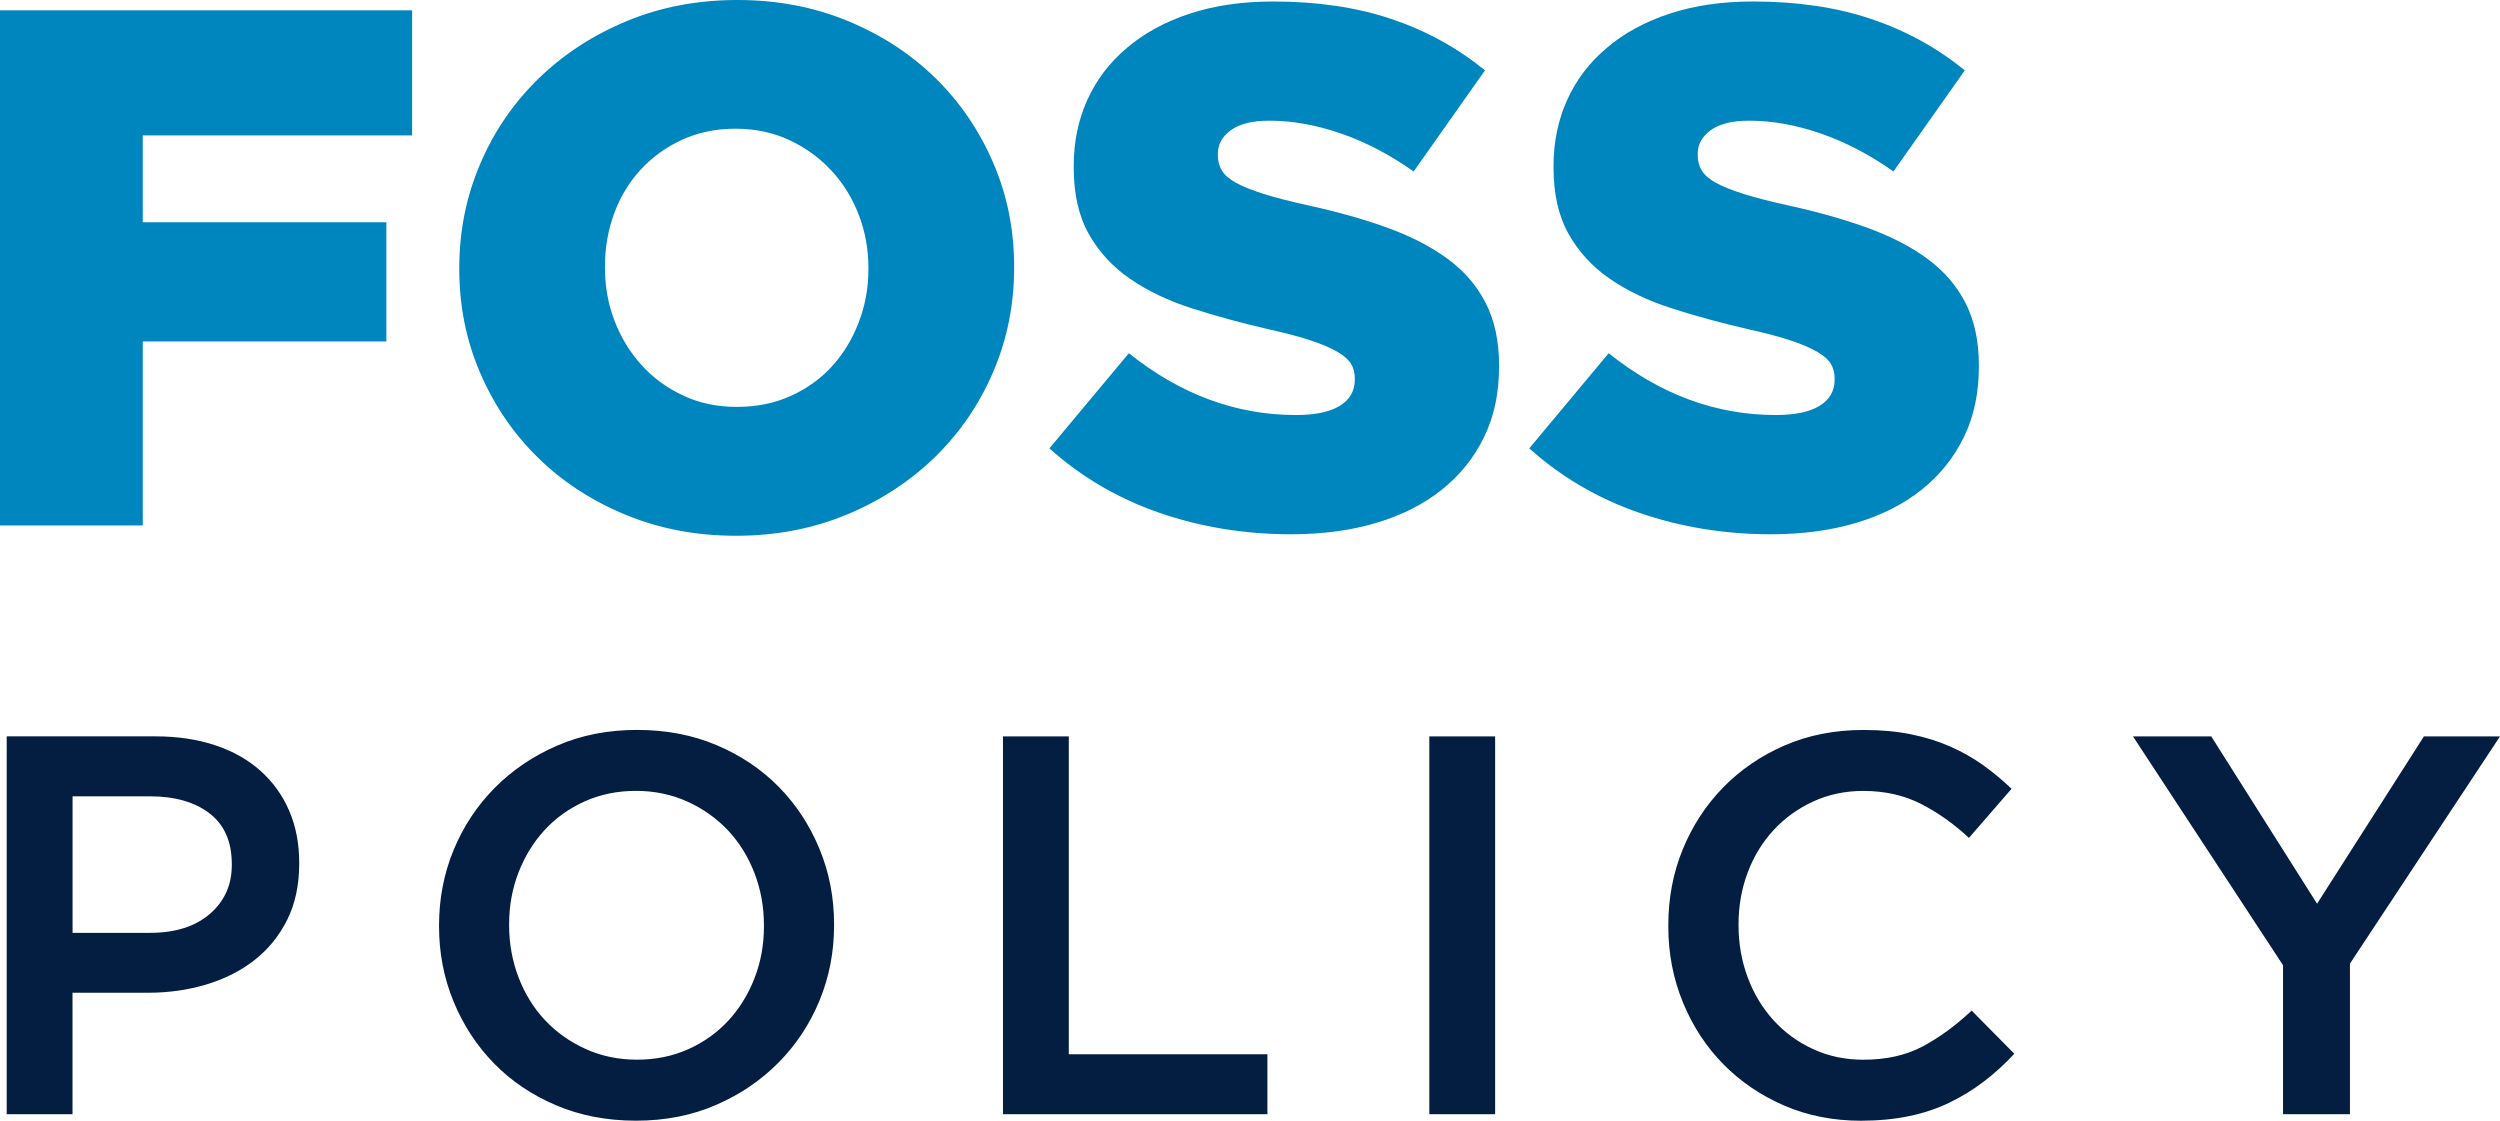 <?xml version="1.0" encoding="utf-8"?>
<!-- Generator: Adobe Illustrator 24.1.0, SVG Export Plug-In . SVG Version: 6.00 Build 0)  -->
<svg version="1.1" id="Layer_1" xmlns="http://www.w3.org/2000/svg" xmlns:xlink="http://www.w3.org/1999/xlink" x="0px" y="0px"
	 viewBox="0 0 504 225.93" style="enable-background:new 0 0 504 225.93;" xml:space="preserve">
<style type="text/css">
	.st0{fill:#041E42;}
	.st1{fill:#0086BF;}
</style>
<g>
	<path class="st0" d="M14.63,188.07v-27.53h15.61c5.02,0,9.02,1.15,12.01,3.44c2.98,2.29,4.48,5.7,4.48,10.21v0.22
		c0,4-1.47,7.28-4.42,9.83c-2.95,2.55-6.97,3.82-12.06,3.82H14.63L14.63,188.07z M1.35,224.62h13.27v-24.48h15.16
		c4.22,0,8.18-0.56,11.89-1.69c3.71-1.12,6.94-2.77,9.71-4.95c2.76-2.18,4.94-4.88,6.54-8.11c1.6-3.23,2.4-6.98,2.4-11.26v-0.22
		c0-3.84-0.67-7.33-2.01-10.44c-1.34-3.12-3.26-5.8-5.77-8.05c-2.5-2.25-5.55-3.97-9.14-5.17c-3.59-1.2-7.6-1.8-12.02-1.8H1.35
		V224.62L1.35,224.62z M118.03,211.46c-3.18-1.45-5.9-3.39-8.18-5.82c-2.28-2.43-4.04-5.29-5.31-8.6c-1.26-3.3-1.9-6.8-1.9-10.5
		v-0.22c0-3.7,0.63-7.18,1.9-10.45c1.27-3.26,3.02-6.11,5.26-8.54c2.24-2.43,4.93-4.35,8.07-5.77c3.14-1.41,6.59-2.12,10.35-2.12
		c3.76,0,7.22,0.73,10.4,2.18c3.18,1.45,5.9,3.39,8.18,5.82c2.27,2.43,4.04,5.29,5.31,8.6c1.27,3.3,1.9,6.8,1.9,10.5v0.22
		c0,3.7-0.63,7.18-1.9,10.44c-1.26,3.26-3.02,6.11-5.26,8.54c-2.24,2.43-4.93,4.35-8.07,5.77c-3.14,1.41-6.59,2.12-10.35,2.12
		C124.67,213.63,121.21,212.91,118.03,211.46L118.03,211.46z M144.32,222.77c4.86-2.1,9.07-4.95,12.62-8.54
		c3.55-3.59,6.31-7.76,8.27-12.51c1.96-4.75,2.94-9.81,2.94-15.18v-0.22c0-5.37-0.98-10.43-2.94-15.18
		c-1.96-4.75-4.68-8.9-8.16-12.46c-3.48-3.55-7.65-6.36-12.51-8.43c-4.86-2.07-10.23-3.1-16.1-3.1s-11.24,1.05-16.1,3.16
		c-4.86,2.1-9.07,4.95-12.62,8.54c-3.55,3.59-6.31,7.76-8.27,12.51c-1.96,4.75-2.94,9.81-2.94,15.18v0.22
		c0,5.37,0.98,10.43,2.94,15.18c1.96,4.75,4.68,8.9,8.16,12.46c3.48,3.56,7.65,6.37,12.51,8.43c4.86,2.07,10.23,3.1,16.1,3.1
		C134.09,225.93,139.46,224.88,144.32,222.77L144.32,222.77z M202.2,224.62h53.31v-12.08h-40.04v-64.08H202.2V224.62L202.2,224.62z
		 M288.15,224.62h13.27v-76.16h-13.27V224.62L288.15,224.62z M384.92,225c2.94-0.61,5.64-1.52,8.11-2.72
		c2.46-1.2,4.77-2.61,6.91-4.24c2.14-1.63,4.19-3.5,6.15-5.6l-8.6-8.7c-3.26,3.05-6.57,5.46-9.9,7.23
		c-3.34,1.78-7.33,2.67-11.97,2.67c-3.63,0-6.98-0.71-10.06-2.12c-3.08-1.41-5.75-3.35-8-5.82c-2.25-2.47-3.99-5.35-5.22-8.65
		c-1.23-3.3-1.85-6.8-1.85-10.5v-0.22c0-3.7,0.62-7.18,1.85-10.45c1.23-3.26,2.97-6.11,5.22-8.54c2.25-2.43,4.91-4.35,8-5.77
		c3.08-1.41,6.44-2.12,10.06-2.12c4.35,0,8.23,0.87,11.64,2.61c3.41,1.74,6.64,4.03,9.68,6.86l8.59-9.9
		c-1.81-1.74-3.74-3.34-5.77-4.79c-2.03-1.45-4.24-2.7-6.64-3.75c-2.39-1.05-5.02-1.87-7.89-2.45c-2.87-0.58-6.04-0.87-9.52-0.87
		c-5.8,0-11.1,1.03-15.88,3.1c-4.79,2.07-8.93,4.9-12.44,8.49c-3.5,3.59-6.22,7.76-8.16,12.51c-1.94,4.75-2.9,9.85-2.9,15.29v0.22
		c0,5.44,0.99,10.55,2.96,15.34c1.97,4.79,4.69,8.94,8.16,12.46c3.47,3.52,7.56,6.29,12.27,8.32c4.71,2.03,9.86,3.05,15.45,3.05
		C378.74,225.93,381.98,225.62,384.92,225L384.92,225z M460.26,224.62h13.49v-30.36l30.25-45.8h-15.34l-21.54,33.73l-21.33-33.73
		h-15.78l30.25,46.13V224.62L460.26,224.62z"/>
	<path class="st1" d="M0,105.93h28.78V68.84h49.11V44.81H28.78V27.3h54.3V2.08H0V105.93L0,105.93z M137.72,79.74
		c-3.27-1.53-6.08-3.58-8.4-6.16c-2.33-2.57-4.14-5.54-5.43-8.9c-1.29-3.36-1.93-6.92-1.93-10.68v-0.3c0-3.76,0.62-7.32,1.86-10.68
		c1.24-3.36,3.02-6.31,5.35-8.83s5.11-4.53,8.33-6.01c3.22-1.48,6.82-2.23,10.79-2.23c3.97,0,7.59,0.77,10.86,2.3
		c3.27,1.53,6.1,3.59,8.48,6.16c2.38,2.57,4.21,5.54,5.5,8.9c1.29,3.36,1.94,6.92,1.94,10.68v0.3c0,3.76-0.65,7.32-1.94,10.68
		c-1.29,3.36-3.07,6.31-5.36,8.83c-2.28,2.52-5.06,4.53-8.33,6.01c-3.27,1.48-6.9,2.22-10.86,2.22
		C144.62,82.04,141,81.28,137.72,79.74L137.72,79.74z M170.62,103.78c6.82-2.82,12.76-6.68,17.8-11.57
		c5.04-4.9,8.98-10.63,11.8-17.21c2.82-6.58,4.23-13.58,4.23-20.99v-0.3c0-7.42-1.41-14.39-4.23-20.92
		c-2.82-6.53-6.7-12.21-11.65-17.06c-4.95-4.84-10.83-8.68-17.65-11.5C164.09,1.41,156.67,0,148.66,0c-8.01,0-15.43,1.41-22.25,4.23
		c-6.82,2.82-12.76,6.68-17.8,11.57c-5.04,4.9-8.98,10.63-11.79,17.21c-2.82,6.58-4.23,13.58-4.23,20.99v0.3
		c0,7.42,1.41,14.39,4.23,20.92c2.82,6.53,6.7,12.22,11.65,17.06c4.94,4.85,10.83,8.68,17.65,11.5s14.24,4.23,22.26,4.23
		C156.37,108.01,163.79,106.6,170.62,103.78L170.62,103.78z M277.44,105.42c5.14-1.53,9.54-3.75,13.2-6.67
		c3.66-2.91,6.5-6.44,8.53-10.59c2.03-4.15,3.04-8.89,3.04-14.22v-0.3c0-4.84-0.89-9.01-2.67-12.51c-1.78-3.51-4.35-6.49-7.72-8.96
		c-3.36-2.47-7.44-4.57-12.24-6.3c-4.8-1.73-10.16-3.23-16.1-4.52c-3.56-0.79-6.51-1.55-8.83-2.29c-2.33-0.74-4.15-1.48-5.49-2.22
		c-1.34-0.74-2.28-1.56-2.82-2.45c-0.54-0.89-0.82-1.92-0.82-3.11V31c0-1.88,0.86-3.45,2.6-4.74c1.73-1.28,4.33-1.93,7.79-1.93
		c4.65,0,9.47,0.87,14.47,2.6c4.99,1.73,9.87,4.28,14.61,7.64l14.39-20.39c-5.64-4.58-11.94-8.03-18.92-10.37
		c-6.97-2.34-14.91-3.51-23.81-3.51c-6.23,0-11.82,0.82-16.76,2.44c-4.95,1.63-9.18,3.92-12.68,6.89
		c-3.51,2.96-6.18,6.47-8.01,10.52c-1.83,4.05-2.74,8.49-2.74,13.33v0.29c0,5.33,1.01,9.8,3.04,13.4c2.03,3.6,4.8,6.62,8.31,9.03
		c3.51,2.42,7.64,4.4,12.39,5.93c4.75,1.53,9.89,2.94,15.43,4.22c3.56,0.79,6.45,1.56,8.68,2.3c2.23,0.74,4,1.51,5.34,2.29
		c1.34,0.79,2.25,1.6,2.74,2.44c0.49,0.84,0.74,1.8,0.74,2.89v0.29c0,2.27-1.02,4.03-3.04,5.26c-2.03,1.23-4.97,1.85-8.83,1.85
		c-12.07,0-23.29-4.15-33.68-12.46l-16.02,19.18c6.43,5.77,13.82,10.1,22.18,12.99c8.36,2.88,17.18,4.33,26.48,4.33
		C266.56,107.71,272.29,106.95,277.44,105.42L277.44,105.42z M374.17,105.42c5.14-1.53,9.54-3.75,13.2-6.67
		c3.66-2.91,6.5-6.44,8.53-10.59c2.03-4.15,3.04-8.89,3.04-14.22v-0.3c0-4.84-0.89-9.01-2.67-12.51c-1.78-3.51-4.35-6.49-7.71-8.96
		c-3.36-2.47-7.44-4.57-12.24-6.3c-4.8-1.73-10.16-3.23-16.1-4.52c-3.56-0.79-6.5-1.55-8.83-2.29c-2.32-0.74-4.15-1.48-5.49-2.22
		c-1.33-0.74-2.28-1.56-2.82-2.45c-0.54-0.89-0.82-1.92-0.82-3.11V31c0-1.88,0.86-3.45,2.6-4.74c1.73-1.28,4.33-1.93,7.79-1.93
		c4.65,0,9.47,0.87,14.46,2.6c4.99,1.73,9.87,4.28,14.61,7.64l14.39-20.39c-5.64-4.58-11.94-8.03-18.92-10.37
		C370.24,1.47,362.3,0.3,353.4,0.3c-6.23,0-11.82,0.82-16.77,2.44c-4.95,1.63-9.18,3.92-12.68,6.89c-3.51,2.96-6.18,6.47-8.01,10.52
		c-1.83,4.05-2.75,8.49-2.75,13.33v0.29c0,5.33,1.01,9.8,3.04,13.4c2.03,3.6,4.8,6.62,8.31,9.03c3.51,2.42,7.64,4.4,12.39,5.93
		c4.75,1.53,9.89,2.94,15.43,4.22c3.56,0.79,6.45,1.56,8.68,2.3c2.23,0.74,4.01,1.51,5.34,2.29c1.33,0.79,2.25,1.6,2.74,2.44
		c0.49,0.84,0.74,1.8,0.74,2.89v0.29c0,2.27-1.02,4.03-3.04,5.26c-2.03,1.23-4.97,1.85-8.83,1.85c-12.07,0-23.29-4.15-33.68-12.46
		L308.3,90.39c6.43,5.77,13.82,10.1,22.18,12.99c8.36,2.88,17.18,4.33,26.48,4.33C363.29,107.71,369.03,106.95,374.17,105.42
		L374.17,105.42z"/>
</g>
</svg>

